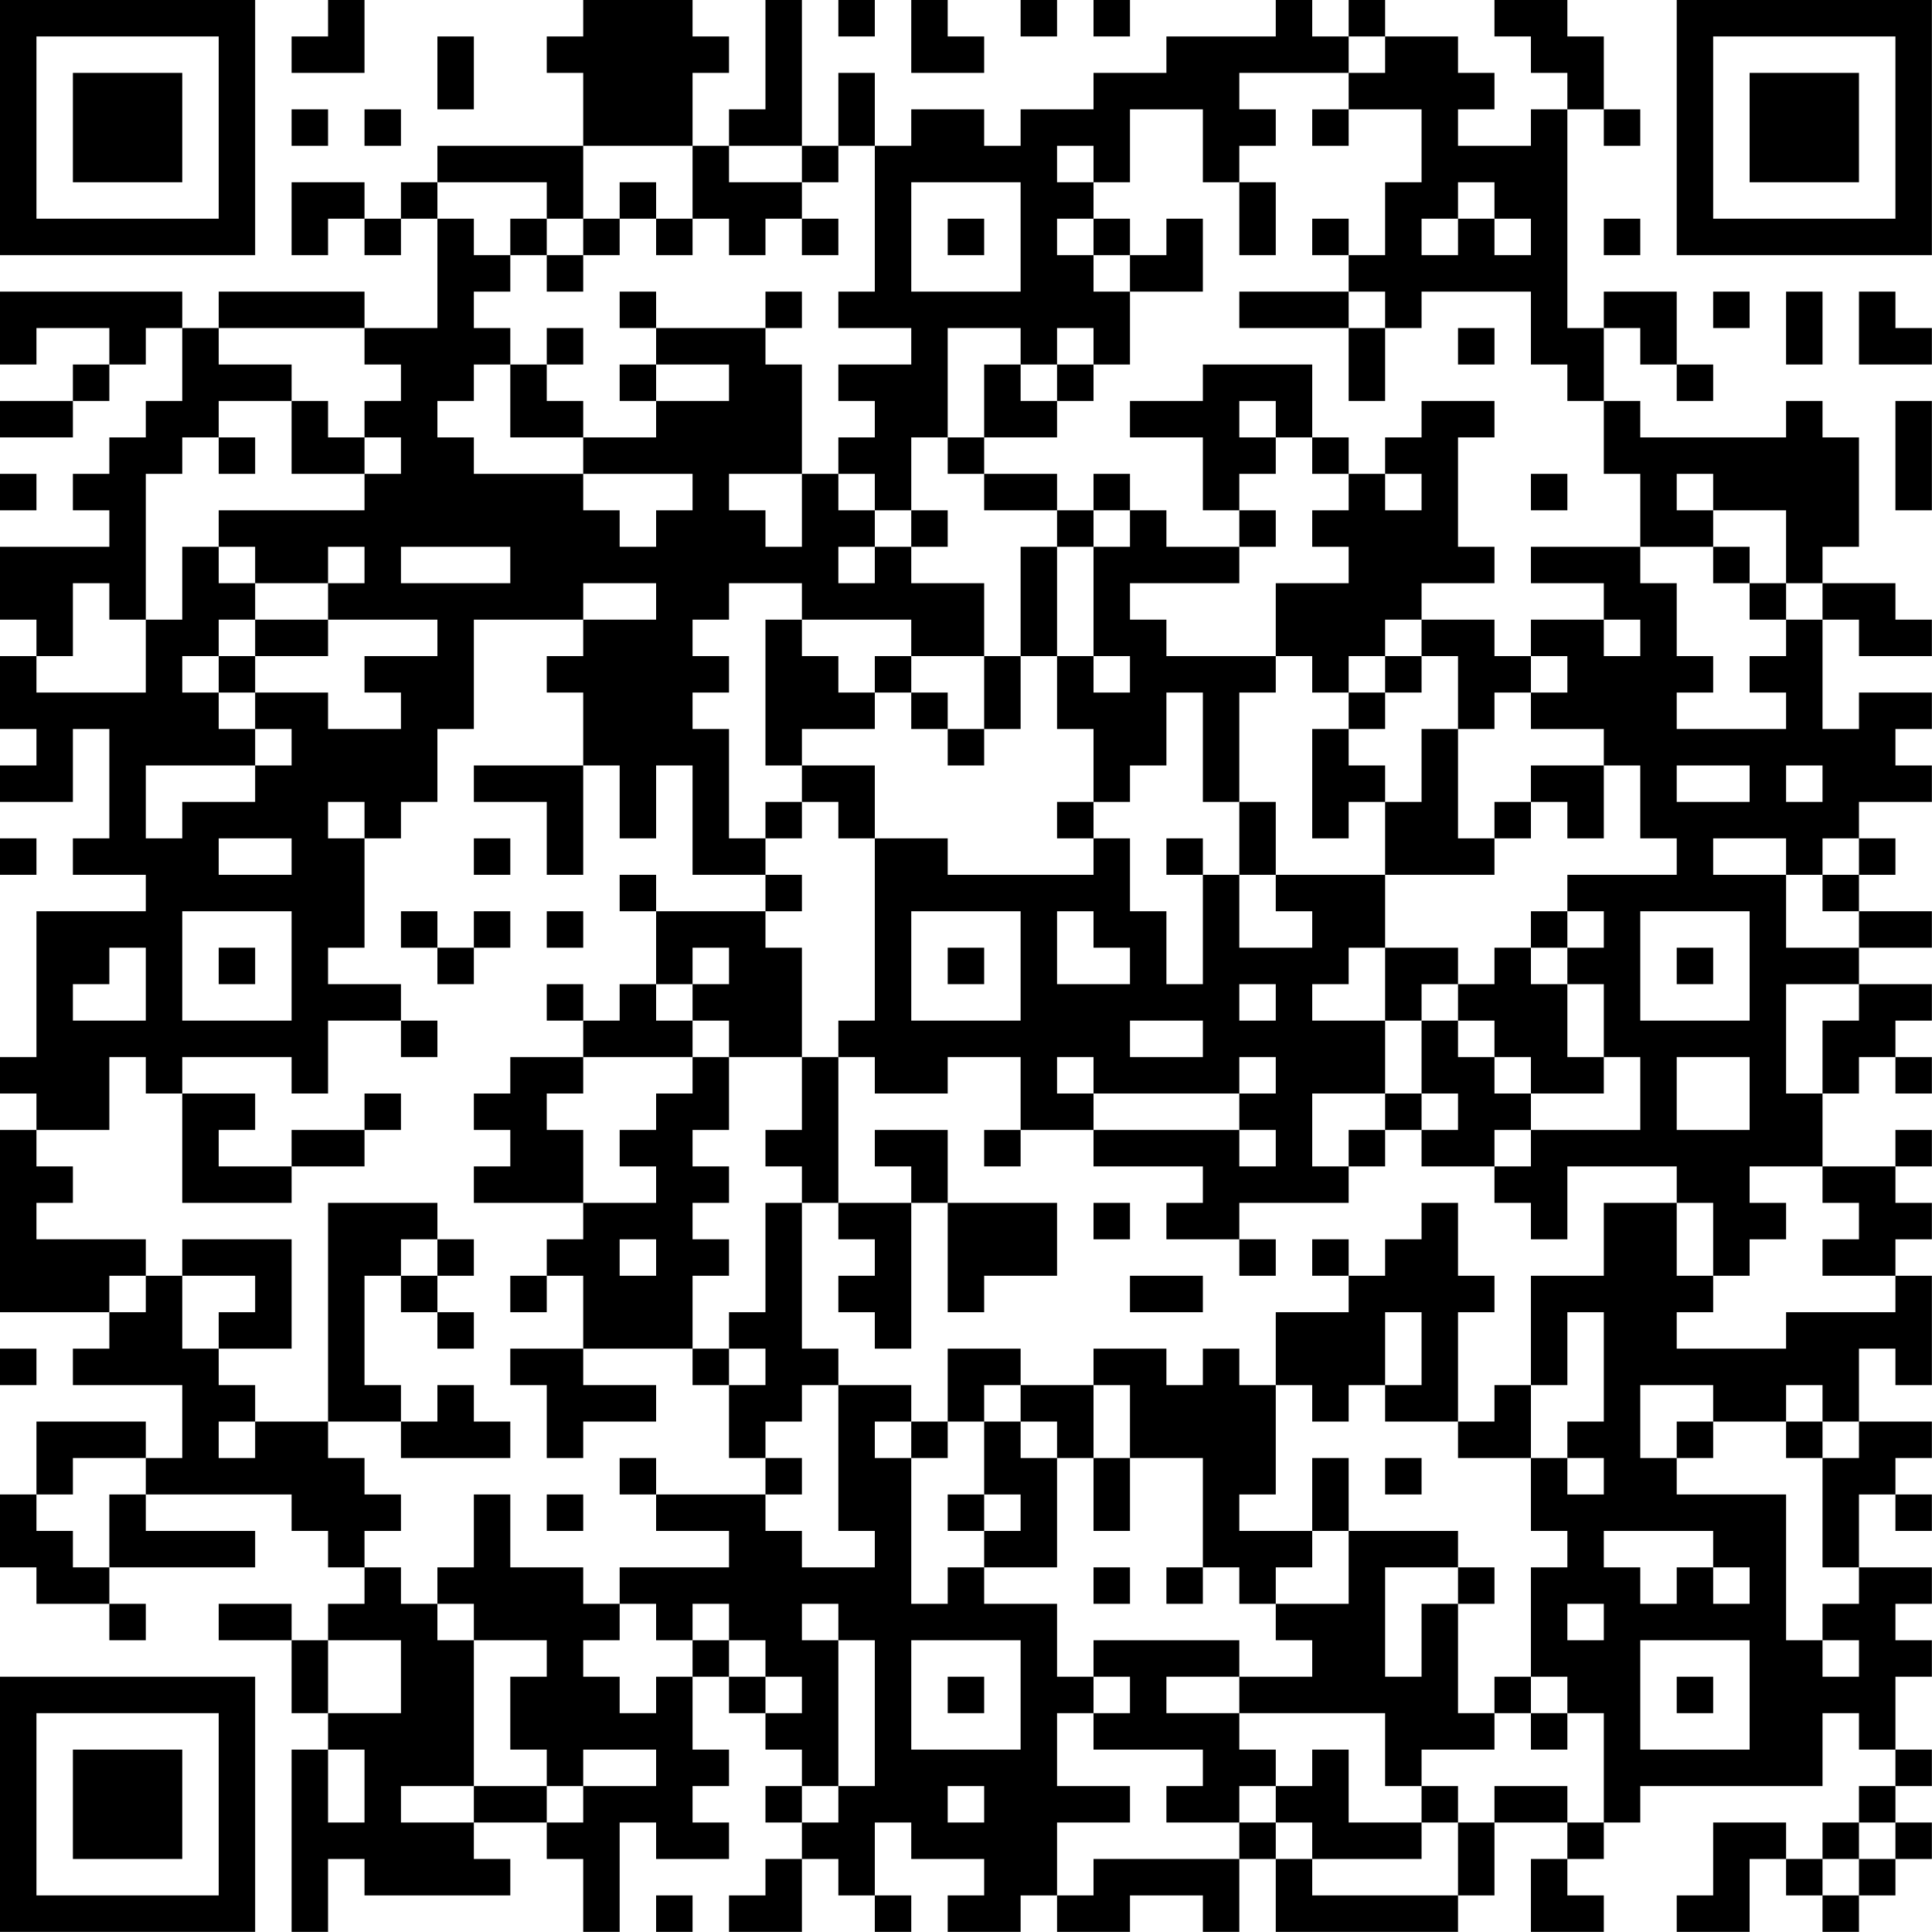 <?xml version="1.0" encoding="UTF-8"?>
<svg xmlns="http://www.w3.org/2000/svg" version="1.1" width="300" height="300" viewBox="0 0 300 300"><rect x="0" y="0" width="300" height="300" fill="#ffffff"/><g transform="scale(5.66)"><g transform="translate(0,0)"><path fill-rule="evenodd" d="M9 0L9 1L8 1L8 2L10 2L10 0ZM16 0L16 1L15 1L15 2L16 2L16 4L12 4L12 5L11 5L11 6L10 6L10 5L8 5L8 7L9 7L9 6L10 6L10 7L11 7L11 6L12 6L12 9L10 9L10 8L6 8L6 9L5 9L5 8L0 8L0 10L1 10L1 9L3 9L3 10L2 10L2 11L0 11L0 12L2 12L2 11L3 11L3 10L4 10L4 9L5 9L5 11L4 11L4 12L3 12L3 13L2 13L2 14L3 14L3 15L0 15L0 17L1 17L1 18L0 18L0 20L1 20L1 21L0 21L0 22L2 22L2 20L3 20L3 23L2 23L2 24L4 24L4 25L1 25L1 29L0 29L0 30L1 30L1 31L0 31L0 36L3 36L3 37L2 37L2 38L5 38L5 40L4 40L4 39L1 39L1 41L0 41L0 43L1 43L1 44L3 44L3 45L4 45L4 44L3 44L3 43L7 43L7 42L4 42L4 41L8 41L8 42L9 42L9 43L10 43L10 44L9 44L9 45L8 45L8 44L6 44L6 45L8 45L8 47L9 47L9 48L8 48L8 53L9 53L9 51L10 51L10 52L14 52L14 51L13 51L13 50L15 50L15 51L16 51L16 53L17 53L17 50L18 50L18 51L20 51L20 50L19 50L19 49L20 49L20 48L19 48L19 46L20 46L20 47L21 47L21 48L22 48L22 49L21 49L21 50L22 50L22 51L21 51L21 52L20 52L20 53L22 53L22 51L23 51L23 52L24 52L24 53L25 53L25 52L24 52L24 50L25 50L25 51L27 51L27 52L26 52L26 53L28 53L28 52L29 52L29 53L31 53L31 52L33 52L33 53L34 53L34 51L35 51L35 53L40 53L40 52L41 52L41 50L43 50L43 51L42 51L42 53L44 53L44 52L43 52L43 51L44 51L44 50L45 50L45 49L50 49L50 47L51 47L51 48L52 48L52 49L51 49L51 50L50 50L50 51L49 51L49 50L47 50L47 52L46 52L46 53L48 53L48 51L49 51L49 52L50 52L50 53L51 53L51 52L52 52L52 51L53 51L53 50L52 50L52 49L53 49L53 48L52 48L52 46L53 46L53 45L52 45L52 44L53 44L53 43L51 43L51 41L52 41L52 42L53 42L53 41L52 41L52 40L53 40L53 39L51 39L51 37L52 37L52 38L53 38L53 35L52 35L52 34L53 34L53 33L52 33L52 32L53 32L53 31L52 31L52 32L50 32L50 30L51 30L51 29L52 29L52 30L53 30L53 29L52 29L52 28L53 28L53 27L51 27L51 26L53 26L53 25L51 25L51 24L52 24L52 23L51 23L51 22L53 22L53 21L52 21L52 20L53 20L53 19L51 19L51 20L50 20L50 17L51 17L51 18L53 18L53 17L52 17L52 16L50 16L50 15L51 15L51 12L50 12L50 11L49 11L49 12L45 12L45 11L44 11L44 9L45 9L45 10L46 10L46 11L47 11L47 10L46 10L46 8L44 8L44 9L43 9L43 3L44 3L44 4L45 4L45 3L44 3L44 1L43 1L43 0L41 0L41 1L42 1L42 2L43 2L43 3L42 3L42 4L40 4L40 3L41 3L41 2L40 2L40 1L38 1L38 0L37 0L37 1L36 1L36 0L35 0L35 1L32 1L32 2L30 2L30 3L28 3L28 4L27 4L27 3L25 3L25 4L24 4L24 2L23 2L23 4L22 4L22 0L21 0L21 3L20 3L20 4L19 4L19 2L20 2L20 1L19 1L19 0ZM23 0L23 1L24 1L24 0ZM25 0L25 2L27 2L27 1L26 1L26 0ZM28 0L28 1L29 1L29 0ZM30 0L30 1L31 1L31 0ZM12 1L12 3L13 3L13 1ZM37 1L37 2L34 2L34 3L35 3L35 4L34 4L34 5L33 5L33 3L31 3L31 5L30 5L30 4L29 4L29 5L30 5L30 6L29 6L29 7L30 7L30 8L31 8L31 10L30 10L30 9L29 9L29 10L28 10L28 9L26 9L26 12L25 12L25 14L24 14L24 13L23 13L23 12L24 12L24 11L23 11L23 10L25 10L25 9L23 9L23 8L24 8L24 4L23 4L23 5L22 5L22 4L20 4L20 5L22 5L22 6L21 6L21 7L20 7L20 6L19 6L19 4L16 4L16 6L15 6L15 5L12 5L12 6L13 6L13 7L14 7L14 8L13 8L13 9L14 9L14 10L13 10L13 11L12 11L12 12L13 12L13 13L16 13L16 14L17 14L17 15L18 15L18 14L19 14L19 13L16 13L16 12L18 12L18 11L20 11L20 10L18 10L18 9L21 9L21 10L22 10L22 13L20 13L20 14L21 14L21 15L22 15L22 13L23 13L23 14L24 14L24 15L23 15L23 16L24 16L24 15L25 15L25 16L27 16L27 18L25 18L25 17L22 17L22 16L20 16L20 17L19 17L19 18L20 18L20 19L19 19L19 20L20 20L20 23L21 23L21 24L19 24L19 21L18 21L18 23L17 23L17 21L16 21L16 19L15 19L15 18L16 18L16 17L18 17L18 16L16 16L16 17L13 17L13 20L12 20L12 22L11 22L11 23L10 23L10 22L9 22L9 23L10 23L10 26L9 26L9 27L11 27L11 28L9 28L9 30L8 30L8 29L5 29L5 30L4 30L4 29L3 29L3 31L1 31L1 32L2 32L2 33L1 33L1 34L4 34L4 35L3 35L3 36L4 36L4 35L5 35L5 37L6 37L6 38L7 38L7 39L6 39L6 40L7 40L7 39L9 39L9 40L10 40L10 41L11 41L11 42L10 42L10 43L11 43L11 44L12 44L12 45L13 45L13 49L11 49L11 50L13 50L13 49L15 49L15 50L16 50L16 49L18 49L18 48L16 48L16 49L15 49L15 48L14 48L14 46L15 46L15 45L13 45L13 44L12 44L12 43L13 43L13 41L14 41L14 43L16 43L16 44L17 44L17 45L16 45L16 46L17 46L17 47L18 47L18 46L19 46L19 45L20 45L20 46L21 46L21 47L22 47L22 46L21 46L21 45L20 45L20 44L19 44L19 45L18 45L18 44L17 44L17 43L20 43L20 42L18 42L18 41L21 41L21 42L22 42L22 43L24 43L24 42L23 42L23 38L25 38L25 39L24 39L24 40L25 40L25 44L26 44L26 43L27 43L27 44L29 44L29 46L30 46L30 47L29 47L29 49L31 49L31 50L29 50L29 52L30 52L30 51L34 51L34 50L35 50L35 51L36 51L36 52L40 52L40 50L41 50L41 49L43 49L43 50L44 50L44 47L43 47L43 46L42 46L42 43L43 43L43 42L42 42L42 40L43 40L43 41L44 41L44 40L43 40L43 39L44 39L44 36L43 36L43 38L42 38L42 35L44 35L44 33L46 33L46 35L47 35L47 36L46 36L46 37L49 37L49 36L52 36L52 35L50 35L50 34L51 34L51 33L50 33L50 32L48 32L48 33L49 33L49 34L48 34L48 35L47 35L47 33L46 33L46 32L43 32L43 34L42 34L42 33L41 33L41 32L42 32L42 31L45 31L45 29L44 29L44 27L43 27L43 26L44 26L44 25L43 25L43 24L46 24L46 23L45 23L45 21L44 21L44 20L42 20L42 19L43 19L43 18L42 18L42 17L44 17L44 18L45 18L45 17L44 17L44 16L42 16L42 15L45 15L45 16L46 16L46 18L47 18L47 19L46 19L46 20L49 20L49 19L48 19L48 18L49 18L49 17L50 17L50 16L49 16L49 14L47 14L47 13L46 13L46 14L47 14L47 15L45 15L45 13L44 13L44 11L43 11L43 10L42 10L42 8L39 8L39 9L38 9L38 8L37 8L37 7L38 7L38 5L39 5L39 3L37 3L37 2L38 2L38 1ZM8 3L8 4L9 4L9 3ZM10 3L10 4L11 4L11 3ZM36 3L36 4L37 4L37 3ZM17 5L17 6L16 6L16 7L15 7L15 6L14 6L14 7L15 7L15 8L16 8L16 7L17 7L17 6L18 6L18 7L19 7L19 6L18 6L18 5ZM25 5L25 8L28 8L28 5ZM34 5L34 7L35 7L35 5ZM40 5L40 6L39 6L39 7L40 7L40 6L41 6L41 7L42 7L42 6L41 6L41 5ZM22 6L22 7L23 7L23 6ZM26 6L26 7L27 7L27 6ZM30 6L30 7L31 7L31 8L33 8L33 6L32 6L32 7L31 7L31 6ZM36 6L36 7L37 7L37 6ZM44 6L44 7L45 7L45 6ZM17 8L17 9L18 9L18 8ZM21 8L21 9L22 9L22 8ZM34 8L34 9L37 9L37 11L38 11L38 9L37 9L37 8ZM47 8L47 9L48 9L48 8ZM49 8L49 10L50 10L50 8ZM51 8L51 10L53 10L53 9L52 9L52 8ZM6 9L6 10L8 10L8 11L6 11L6 12L5 12L5 13L4 13L4 17L3 17L3 16L2 16L2 18L1 18L1 19L4 19L4 17L5 17L5 15L6 15L6 16L7 16L7 17L6 17L6 18L5 18L5 19L6 19L6 20L7 20L7 21L4 21L4 23L5 23L5 22L7 22L7 21L8 21L8 20L7 20L7 19L9 19L9 20L11 20L11 19L10 19L10 18L12 18L12 17L9 17L9 16L10 16L10 15L9 15L9 16L7 16L7 15L6 15L6 14L10 14L10 13L11 13L11 12L10 12L10 11L11 11L11 10L10 10L10 9ZM15 9L15 10L14 10L14 12L16 12L16 11L15 11L15 10L16 10L16 9ZM40 9L40 10L41 10L41 9ZM17 10L17 11L18 11L18 10ZM27 10L27 12L26 12L26 13L27 13L27 14L29 14L29 15L28 15L28 18L27 18L27 20L26 20L26 19L25 19L25 18L24 18L24 19L23 19L23 18L22 18L22 17L21 17L21 21L22 21L22 22L21 22L21 23L22 23L22 22L23 22L23 23L24 23L24 28L23 28L23 29L22 29L22 26L21 26L21 25L22 25L22 24L21 24L21 25L18 25L18 24L17 24L17 25L18 25L18 27L17 27L17 28L16 28L16 27L15 27L15 28L16 28L16 29L14 29L14 30L13 30L13 31L14 31L14 32L13 32L13 33L16 33L16 34L15 34L15 35L14 35L14 36L15 36L15 35L16 35L16 37L14 37L14 38L15 38L15 40L16 40L16 39L18 39L18 38L16 38L16 37L19 37L19 38L20 38L20 40L21 40L21 41L22 41L22 40L21 40L21 39L22 39L22 38L23 38L23 37L22 37L22 33L23 33L23 34L24 34L24 35L23 35L23 36L24 36L24 37L25 37L25 33L26 33L26 36L27 36L27 35L29 35L29 33L26 33L26 31L24 31L24 32L25 32L25 33L23 33L23 29L24 29L24 30L26 30L26 29L28 29L28 31L27 31L27 32L28 32L28 31L30 31L30 32L33 32L33 33L32 33L32 34L34 34L34 35L35 35L35 34L34 34L34 33L37 33L37 32L38 32L38 31L39 31L39 32L41 32L41 31L42 31L42 30L44 30L44 29L43 29L43 27L42 27L42 26L43 26L43 25L42 25L42 26L41 26L41 27L40 27L40 26L38 26L38 24L41 24L41 23L42 23L42 22L43 22L43 23L44 23L44 21L42 21L42 22L41 22L41 23L40 23L40 20L41 20L41 19L42 19L42 18L41 18L41 17L39 17L39 16L41 16L41 15L40 15L40 12L41 12L41 11L39 11L39 12L38 12L38 13L37 13L37 12L36 12L36 10L33 10L33 11L31 11L31 12L33 12L33 14L34 14L34 15L32 15L32 14L31 14L31 13L30 13L30 14L29 14L29 13L27 13L27 12L29 12L29 11L30 11L30 10L29 10L29 11L28 11L28 10ZM8 11L8 13L10 13L10 12L9 12L9 11ZM34 11L34 12L35 12L35 13L34 13L34 14L35 14L35 15L34 15L34 16L31 16L31 17L32 17L32 18L35 18L35 19L34 19L34 22L33 22L33 19L32 19L32 21L31 21L31 22L30 22L30 20L29 20L29 18L30 18L30 19L31 19L31 18L30 18L30 15L31 15L31 14L30 14L30 15L29 15L29 18L28 18L28 20L27 20L27 21L26 21L26 20L25 20L25 19L24 19L24 20L22 20L22 21L24 21L24 23L26 23L26 24L30 24L30 23L31 23L31 25L32 25L32 27L33 27L33 24L34 24L34 26L36 26L36 25L35 25L35 24L38 24L38 22L39 22L39 20L40 20L40 18L39 18L39 17L38 17L38 18L37 18L37 19L36 19L36 18L35 18L35 16L37 16L37 15L36 15L36 14L37 14L37 13L36 13L36 12L35 12L35 11ZM52 11L52 14L53 14L53 11ZM6 12L6 13L7 13L7 12ZM0 13L0 14L1 14L1 13ZM38 13L38 14L39 14L39 13ZM42 13L42 14L43 14L43 13ZM25 14L25 15L26 15L26 14ZM11 15L11 16L14 16L14 15ZM47 15L47 16L48 16L48 17L49 17L49 16L48 16L48 15ZM7 17L7 18L6 18L6 19L7 19L7 18L9 18L9 17ZM38 18L38 19L37 19L37 20L36 20L36 23L37 23L37 22L38 22L38 21L37 21L37 20L38 20L38 19L39 19L39 18ZM13 21L13 22L15 22L15 24L16 24L16 21ZM46 21L46 22L48 22L48 21ZM49 21L49 22L50 22L50 21ZM29 22L29 23L30 23L30 22ZM34 22L34 24L35 24L35 22ZM0 23L0 24L1 24L1 23ZM6 23L6 24L8 24L8 23ZM13 23L13 24L14 24L14 23ZM32 23L32 24L33 24L33 23ZM47 23L47 24L49 24L49 26L51 26L51 25L50 25L50 24L51 24L51 23L50 23L50 24L49 24L49 23ZM5 25L5 28L8 28L8 25ZM11 25L11 26L12 26L12 27L13 27L13 26L14 26L14 25L13 25L13 26L12 26L12 25ZM15 25L15 26L16 26L16 25ZM25 25L25 28L28 28L28 25ZM29 25L29 27L31 27L31 26L30 26L30 25ZM45 25L45 28L48 28L48 25ZM3 26L3 27L2 27L2 28L4 28L4 26ZM6 26L6 27L7 27L7 26ZM19 26L19 27L18 27L18 28L19 28L19 29L16 29L16 30L15 30L15 31L16 31L16 33L18 33L18 32L17 32L17 31L18 31L18 30L19 30L19 29L20 29L20 31L19 31L19 32L20 32L20 33L19 33L19 34L20 34L20 35L19 35L19 37L20 37L20 38L21 38L21 37L20 37L20 36L21 36L21 33L22 33L22 32L21 32L21 31L22 31L22 29L20 29L20 28L19 28L19 27L20 27L20 26ZM26 26L26 27L27 27L27 26ZM37 26L37 27L36 27L36 28L38 28L38 30L36 30L36 32L37 32L37 31L38 31L38 30L39 30L39 31L40 31L40 30L39 30L39 28L40 28L40 29L41 29L41 30L42 30L42 29L41 29L41 28L40 28L40 27L39 27L39 28L38 28L38 26ZM46 26L46 27L47 27L47 26ZM34 27L34 28L35 28L35 27ZM49 27L49 30L50 30L50 28L51 28L51 27ZM11 28L11 29L12 29L12 28ZM31 28L31 29L33 29L33 28ZM29 29L29 30L30 30L30 31L34 31L34 32L35 32L35 31L34 31L34 30L35 30L35 29L34 29L34 30L30 30L30 29ZM46 29L46 31L48 31L48 29ZM5 30L5 33L8 33L8 32L10 32L10 31L11 31L11 30L10 30L10 31L8 31L8 32L6 32L6 31L7 31L7 30ZM9 33L9 39L11 39L11 40L14 40L14 39L13 39L13 38L12 38L12 39L11 39L11 38L10 38L10 35L11 35L11 36L12 36L12 37L13 37L13 36L12 36L12 35L13 35L13 34L12 34L12 33ZM30 33L30 34L31 34L31 33ZM39 33L39 34L38 34L38 35L37 35L37 34L36 34L36 35L37 35L37 36L35 36L35 38L34 38L34 37L33 37L33 38L32 38L32 37L30 37L30 38L28 38L28 37L26 37L26 39L25 39L25 40L26 40L26 39L27 39L27 41L26 41L26 42L27 42L27 43L29 43L29 40L30 40L30 42L31 42L31 40L33 40L33 43L32 43L32 44L33 44L33 43L34 43L34 44L35 44L35 45L36 45L36 46L34 46L34 45L30 45L30 46L31 46L31 47L30 47L30 48L33 48L33 49L32 49L32 50L34 50L34 49L35 49L35 50L36 50L36 51L39 51L39 50L40 50L40 49L39 49L39 48L41 48L41 47L42 47L42 48L43 48L43 47L42 47L42 46L41 46L41 47L40 47L40 44L41 44L41 43L40 43L40 42L37 42L37 40L36 40L36 42L34 42L34 41L35 41L35 38L36 38L36 39L37 39L37 38L38 38L38 39L40 39L40 40L42 40L42 38L41 38L41 39L40 39L40 36L41 36L41 35L40 35L40 33ZM5 34L5 35L7 35L7 36L6 36L6 37L8 37L8 34ZM11 34L11 35L12 35L12 34ZM17 34L17 35L18 35L18 34ZM31 35L31 36L33 36L33 35ZM38 36L38 38L39 38L39 36ZM0 37L0 38L1 38L1 37ZM27 38L27 39L28 39L28 40L29 40L29 39L28 39L28 38ZM30 38L30 40L31 40L31 38ZM45 38L45 40L46 40L46 41L49 41L49 45L50 45L50 46L51 46L51 45L50 45L50 44L51 44L51 43L50 43L50 40L51 40L51 39L50 39L50 38L49 38L49 39L47 39L47 38ZM46 39L46 40L47 40L47 39ZM49 39L49 40L50 40L50 39ZM2 40L2 41L1 41L1 42L2 42L2 43L3 43L3 41L4 41L4 40ZM17 40L17 41L18 41L18 40ZM38 40L38 41L39 41L39 40ZM15 41L15 42L16 42L16 41ZM27 41L27 42L28 42L28 41ZM36 42L36 43L35 43L35 44L37 44L37 42ZM44 42L44 43L45 43L45 44L46 44L46 43L47 43L47 44L48 44L48 43L47 43L47 42ZM30 43L30 44L31 44L31 43ZM38 43L38 46L39 46L39 44L40 44L40 43ZM22 44L22 45L23 45L23 49L22 49L22 50L23 50L23 49L24 49L24 45L23 45L23 44ZM43 44L43 45L44 45L44 44ZM9 45L9 47L11 47L11 45ZM25 45L25 48L28 48L28 45ZM45 45L45 48L48 48L48 45ZM26 46L26 47L27 47L27 46ZM32 46L32 47L34 47L34 48L35 48L35 49L36 49L36 48L37 48L37 50L39 50L39 49L38 49L38 47L34 47L34 46ZM46 46L46 47L47 47L47 46ZM9 48L9 50L10 50L10 48ZM26 49L26 50L27 50L27 49ZM51 50L51 51L50 51L50 52L51 52L51 51L52 51L52 50ZM18 52L18 53L19 53L19 52ZM0 0L0 7L7 7L7 0ZM1 1L1 6L6 6L6 1ZM2 2L2 5L5 5L5 2ZM46 0L46 7L53 7L53 0ZM47 1L47 6L52 6L52 1ZM48 2L48 5L51 5L51 2ZM0 46L0 53L7 53L7 46ZM1 47L1 52L6 52L6 47ZM2 48L2 51L5 51L5 48Z" fill="#000000"/></g></g></svg>

